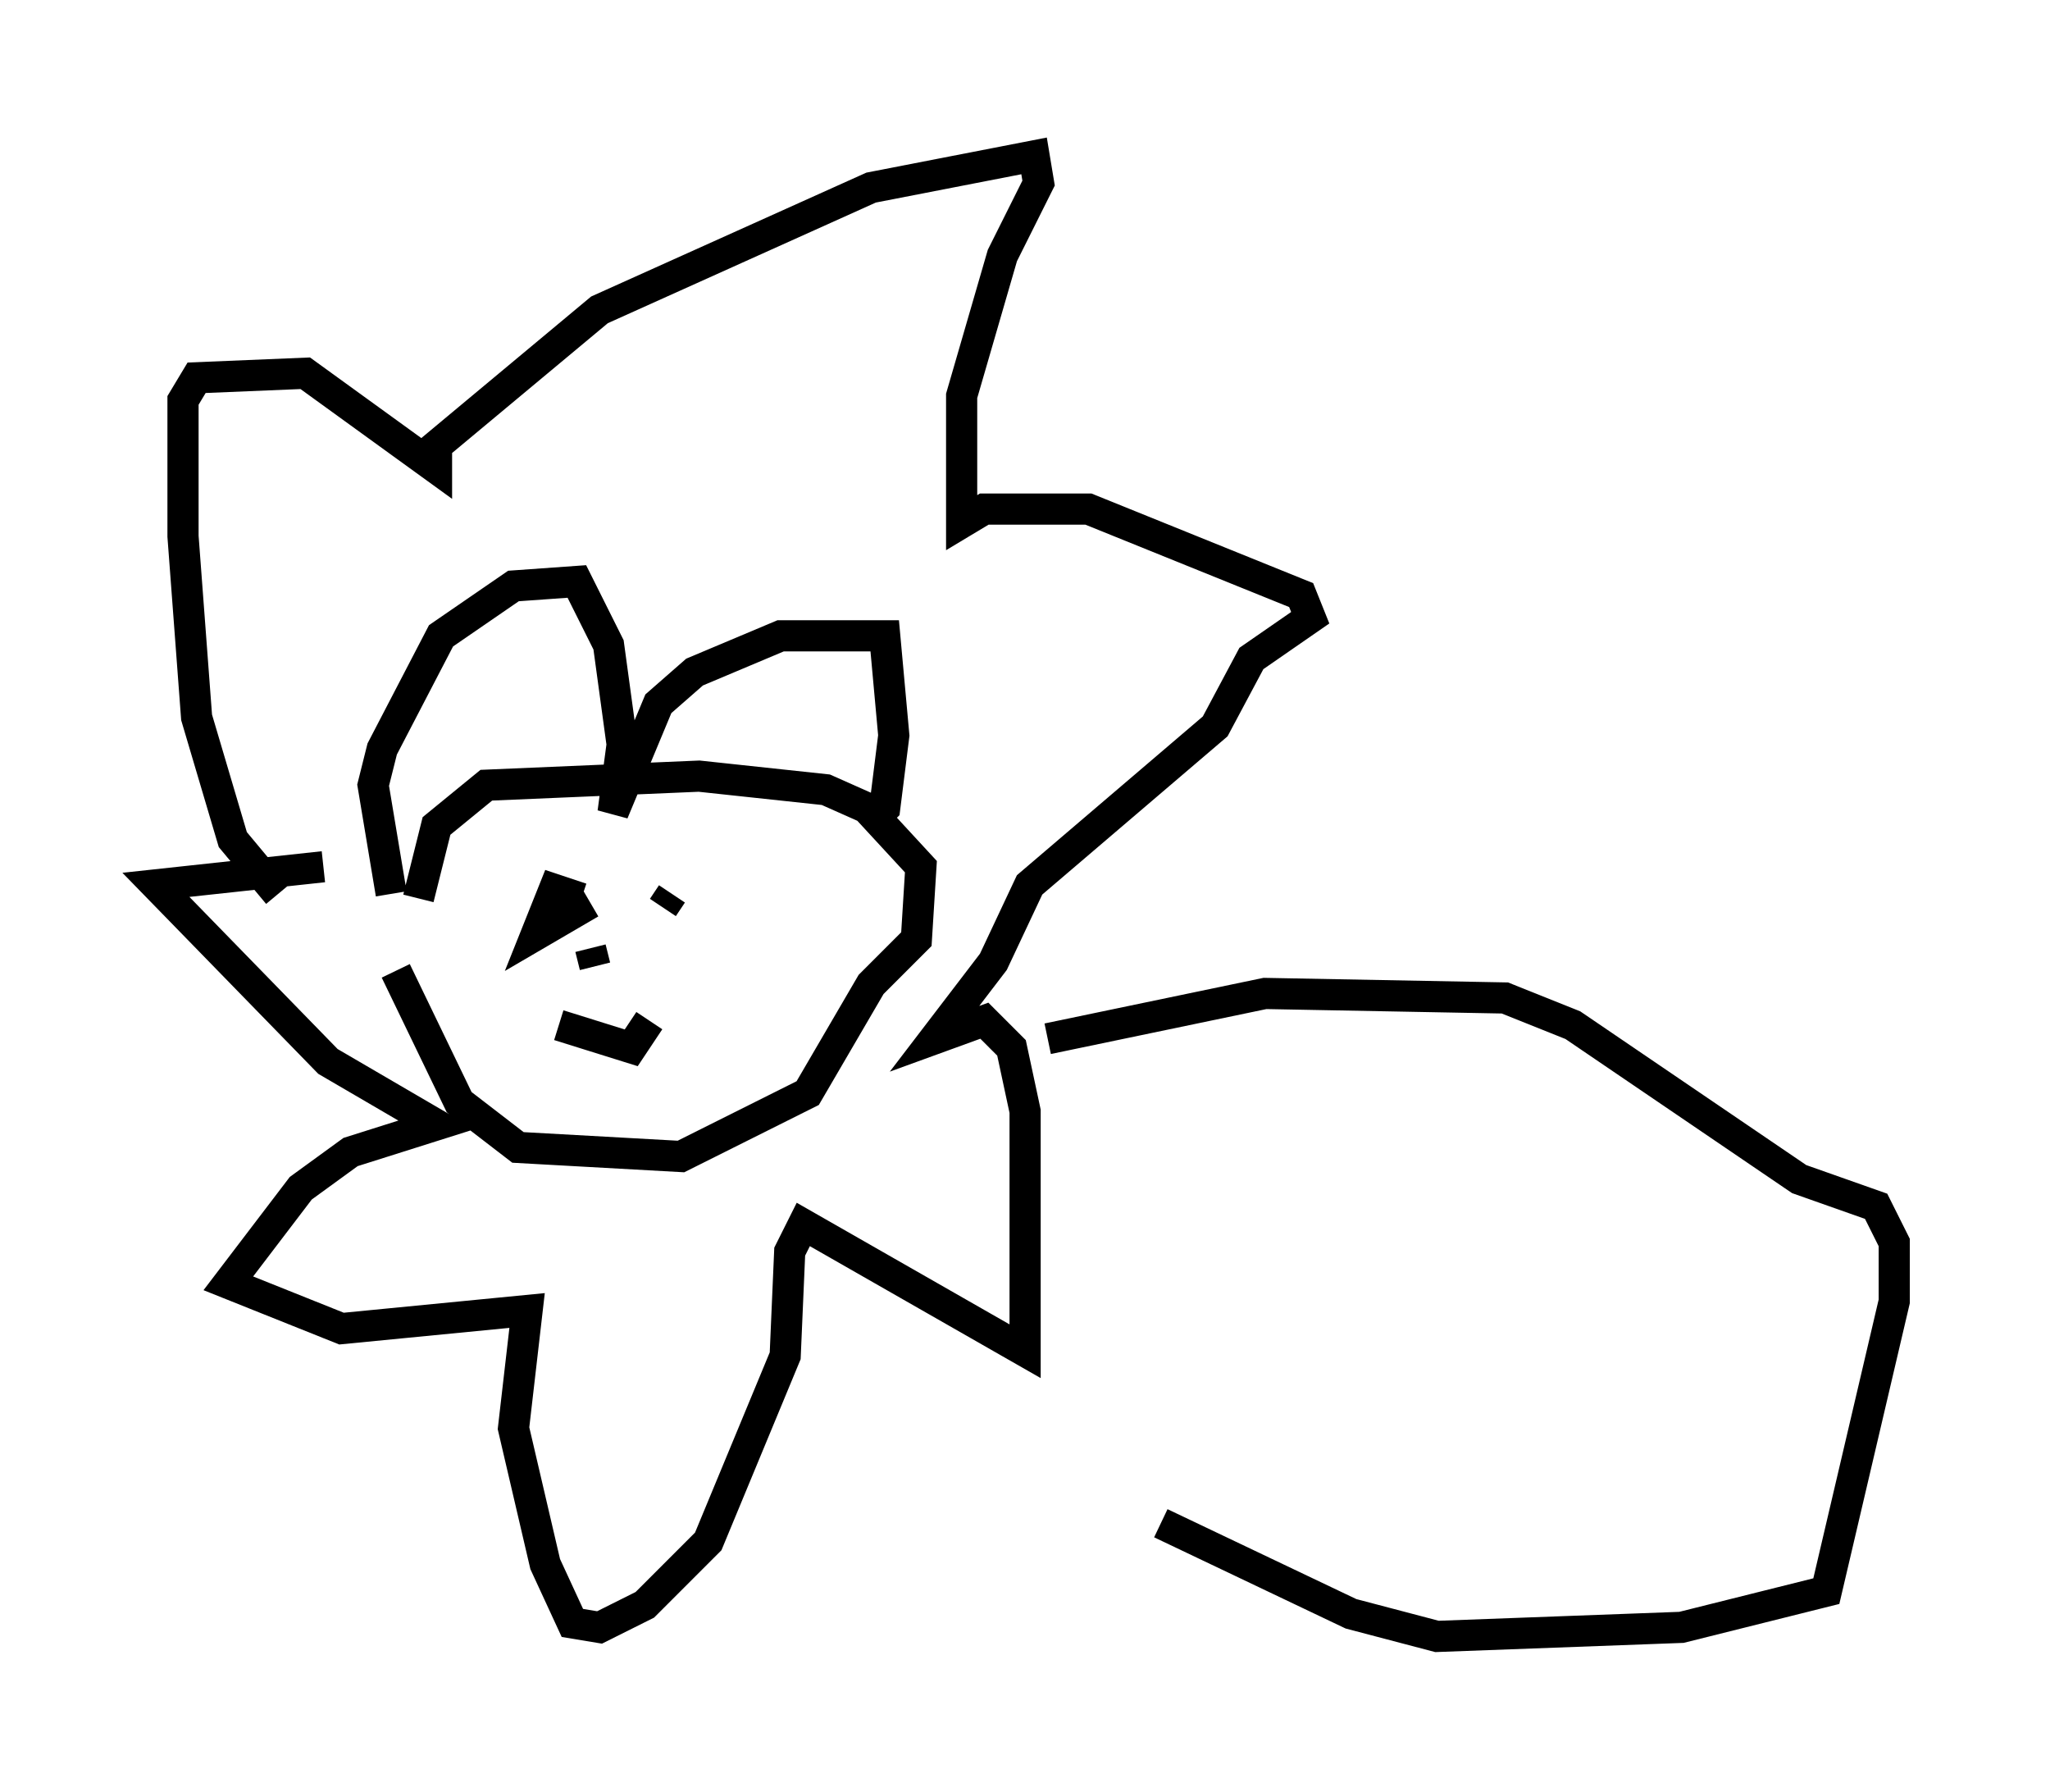 <?xml version="1.0" encoding="utf-8" ?>
<svg baseProfile="full" height="57.497" version="1.1" width="65.776" xmlns="http://www.w3.org/2000/svg" xmlns:ev="http://www.w3.org/2001/xml-events" xmlns:xlink="http://www.w3.org/1999/xlink"><defs /><rect fill="white" height="57.497" width="65.776" x="0" y="0" /><path d="M12.698, 29.547 m0.0, 1.598 l2.034, 4.212 1.888, 1.453 l5.229, 0.291 4.067, -2.034 l2.034, -3.486 1.453, -1.453 l0.145, -2.324 -1.743, -1.888 l-1.307, -0.581 -4.067, -0.436 l-6.827, 0.291 -1.598, 1.307 l-0.581, 2.324 m-0.872, -0.145 l-0.581, -3.486 0.291, -1.162 l1.888, -3.631 2.324, -1.598 l2.034, -0.145 1.017, 2.034 l0.436, 3.196 -0.291, 2.179 l1.453, -3.486 1.162, -1.017 l2.76, -1.162 3.341, 0.0 l0.291, 3.196 -0.291, 2.324 l-0.436, 0.436 m-19.028, 2.324 l-1.453, -1.743 -1.162, -3.922 l-0.436, -5.81 0.0, -4.358 l0.436, -0.726 3.486, -0.145 l4.212, 3.05 0.0, -0.726 l5.229, -4.358 8.715, -3.922 l5.229, -1.017 0.145, 0.872 l-1.162, 2.324 -1.307, 4.503 l0.0, 4.067 0.726, -0.436 l3.341, 0.0 6.827, 2.76 l0.291, 0.726 -1.888, 1.307 l-1.162, 2.179 -5.955, 5.084 l-1.162, 2.469 -1.888, 2.469 l1.598, -0.581 0.872, 0.872 l0.436, 2.034 0.0, 7.698 l-7.117, -4.067 -0.436, 0.872 l-0.145, 3.341 -2.469, 5.955 l-2.034, 2.034 -1.453, 0.726 l-0.872, -0.145 -0.872, -1.888 l-1.017, -4.358 0.436, -3.777 l-5.955, 0.581 -3.631, -1.453 l2.324, -3.05 1.598, -1.162 l2.76, -0.872 -3.486, -2.034 l-5.52, -5.665 5.374, -0.581 m8.279, 1.017 l-0.872, -0.291 -0.581, 1.453 l1.743, -1.017 m2.324, 0.145 l0.291, -0.436 m-3.631, 4.212 l2.324, 0.726 0.581, -0.872 m-1.888, -2.324 l0.145, 0.581 m14.525, 2.324 l6.972, -1.453 7.698, 0.145 l2.179, 0.872 7.263, 4.939 l2.469, 0.872 0.581, 1.162 l0.0, 1.888 -2.179, 9.296 l-4.648, 1.162 -7.844, 0.291 l-2.76, -0.726 -6.101, -2.905 " fill="none" stroke="black" stroke-width="1" /></svg>